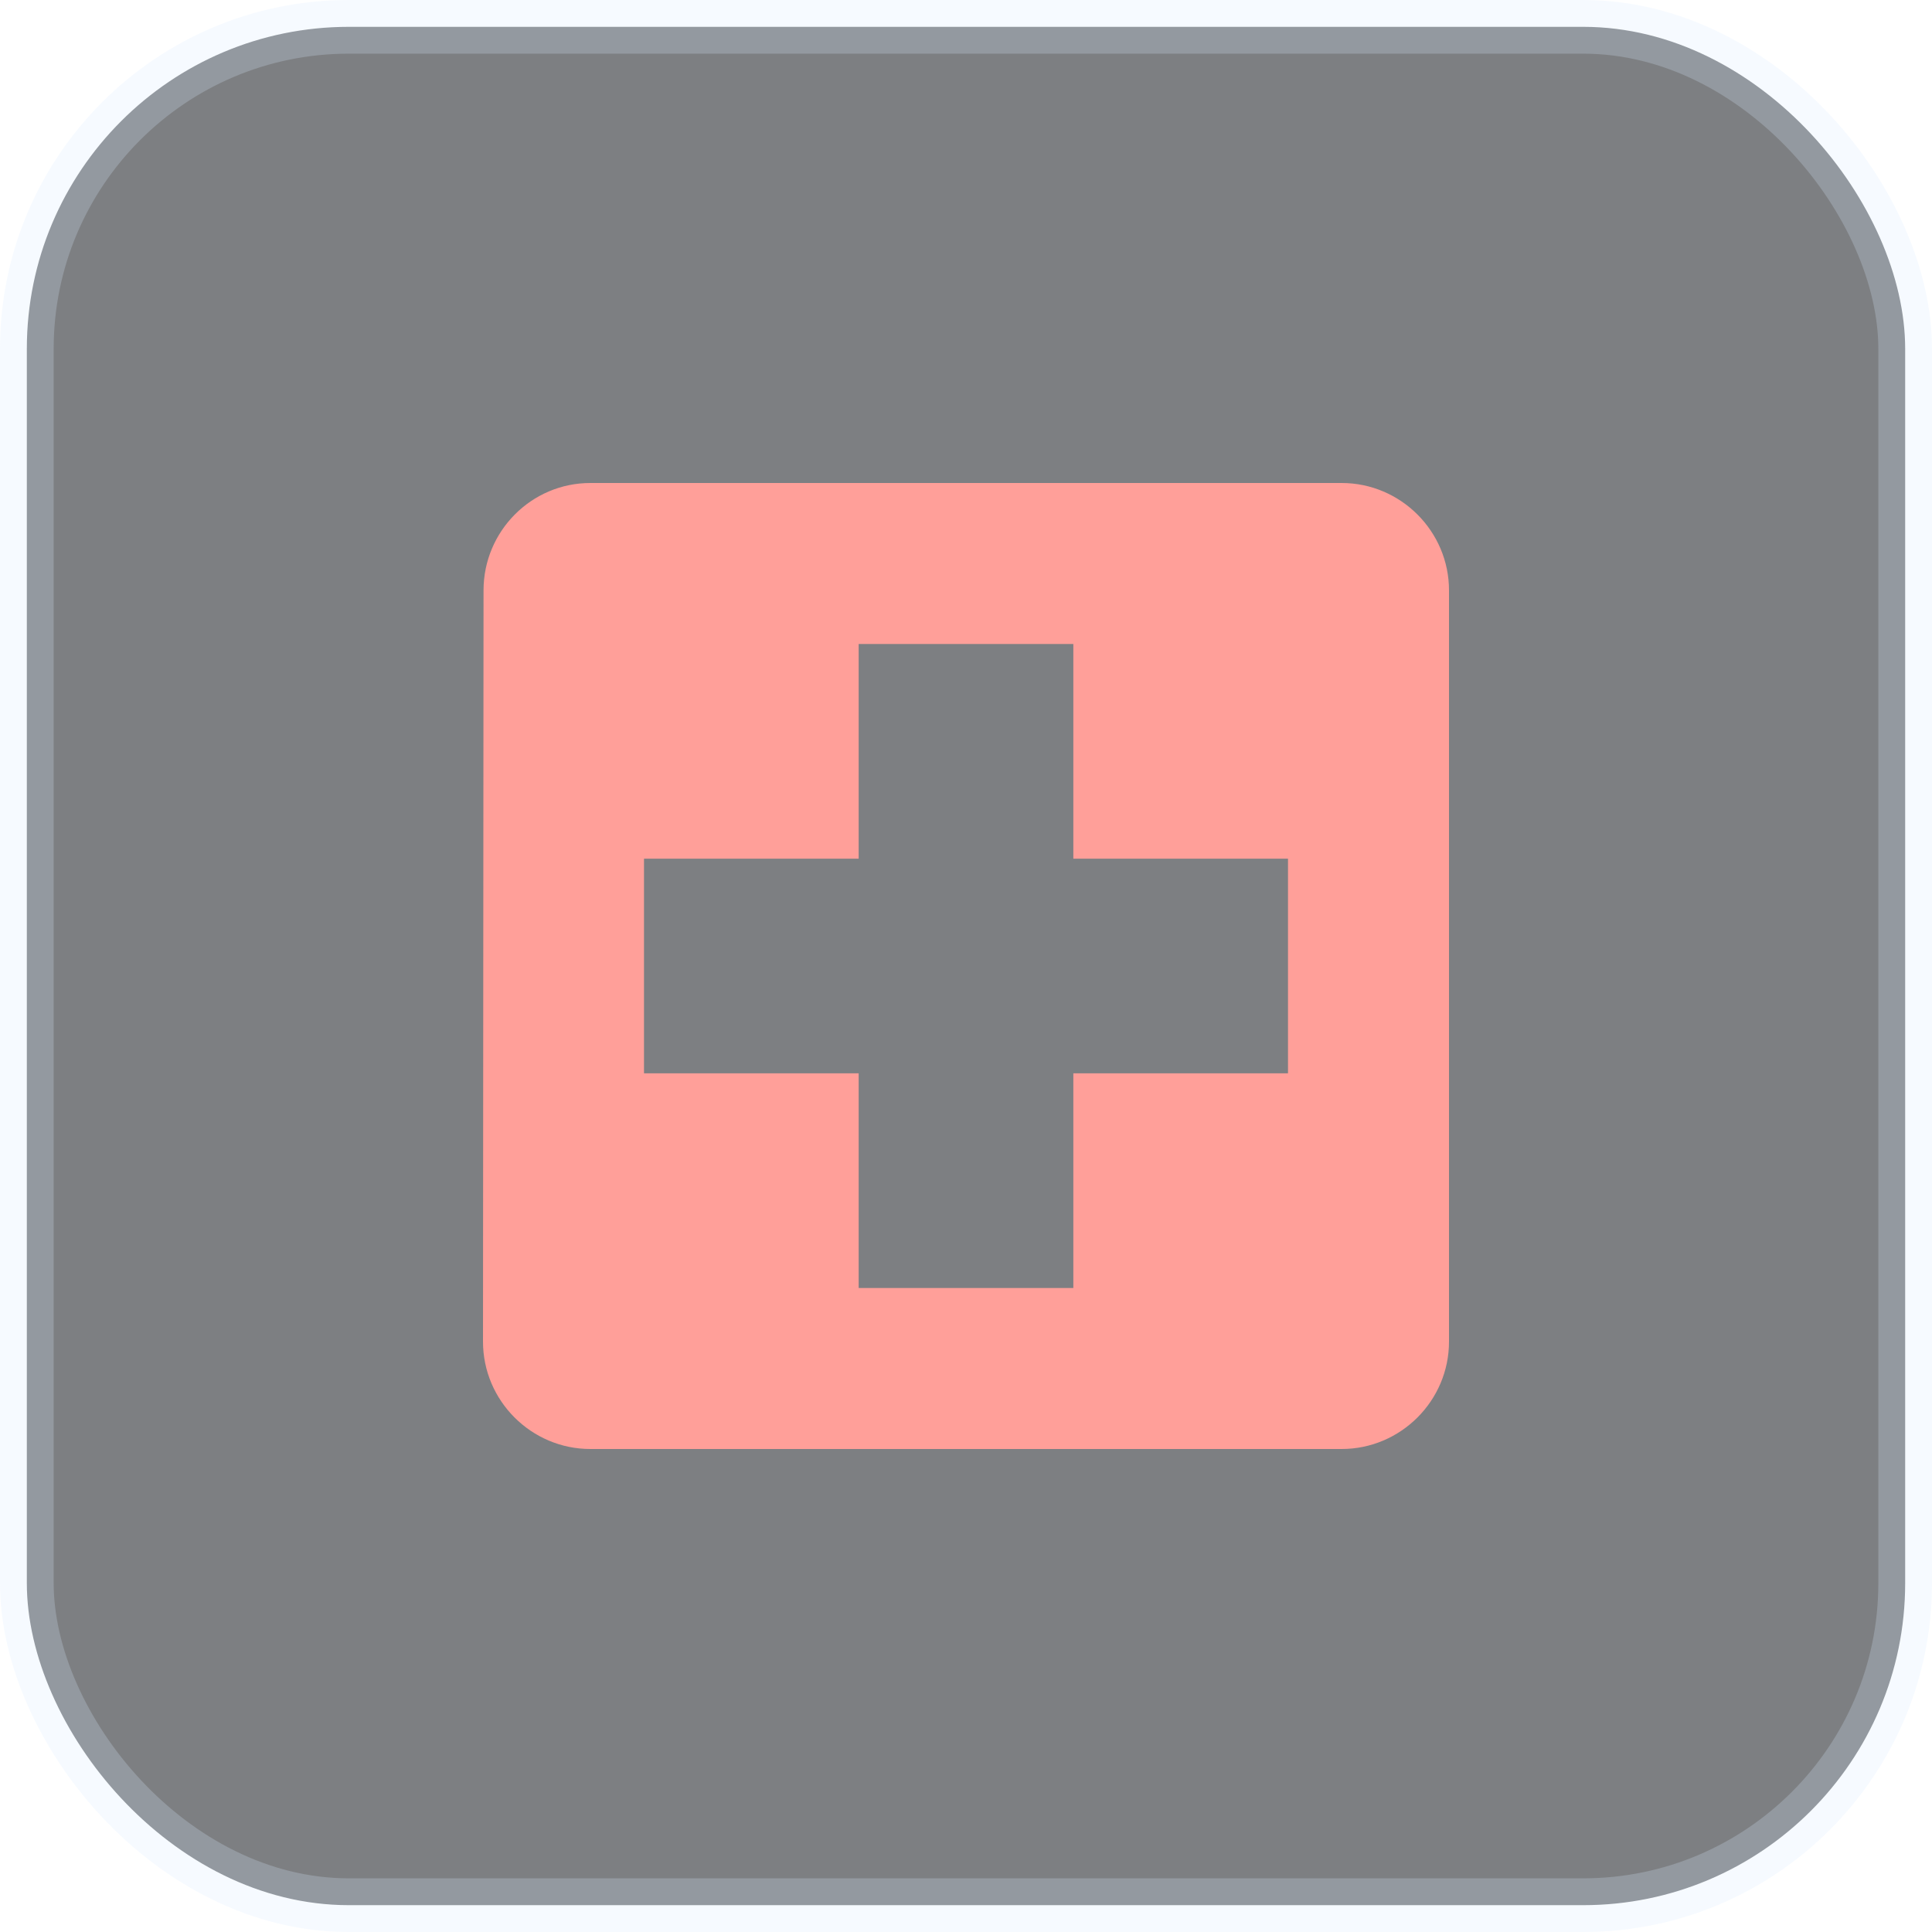 <?xml version="1.0" encoding="UTF-8"?>
<svg width="36px" height="36px" viewBox="0 0 36 36" version="1.1" xmlns="http://www.w3.org/2000/svg" xmlns:xlink="http://www.w3.org/1999/xlink">
    <title>button_pink_sel</title>
    <g id="产业规划" stroke="none" stroke-width="1" fill="none" fill-rule="evenodd">
        <g id="Apple-TV" transform="translate(-488, -469)">
            <g id="编组-12" transform="translate(30, 29)">
                <g id="button_pink_sel" transform="translate(458, 440)">
                    <rect id="矩形" stroke-opacity="0.24" stroke="#D9E9FF" fill-opacity="0.6" fill="#272B30" x="0.5" y="0.5" width="35" height="35" rx="6"></rect>
                    <path d="M25,9 L11,9 C9.9,9 9.01,9.9 9.01,11 L9,25 C9,26.1 9.9,27 11,27 L25,27 C26.1,27 27,26.1 27,25 L27,11 C27,9.9 26.1,9 25,9 Z M24,20 L20,20 L20,24 L16,24 L16,20 L12,20 L12,16 L16,16 L16,12 L20,12 L20,16 L24,16 L24,20 Z" id="icon/maps/local_hospital_24px" fill="#FF9F99" fill-rule="nonzero"></path>
                </g>
            </g>
        </g>
    </g>
</svg>